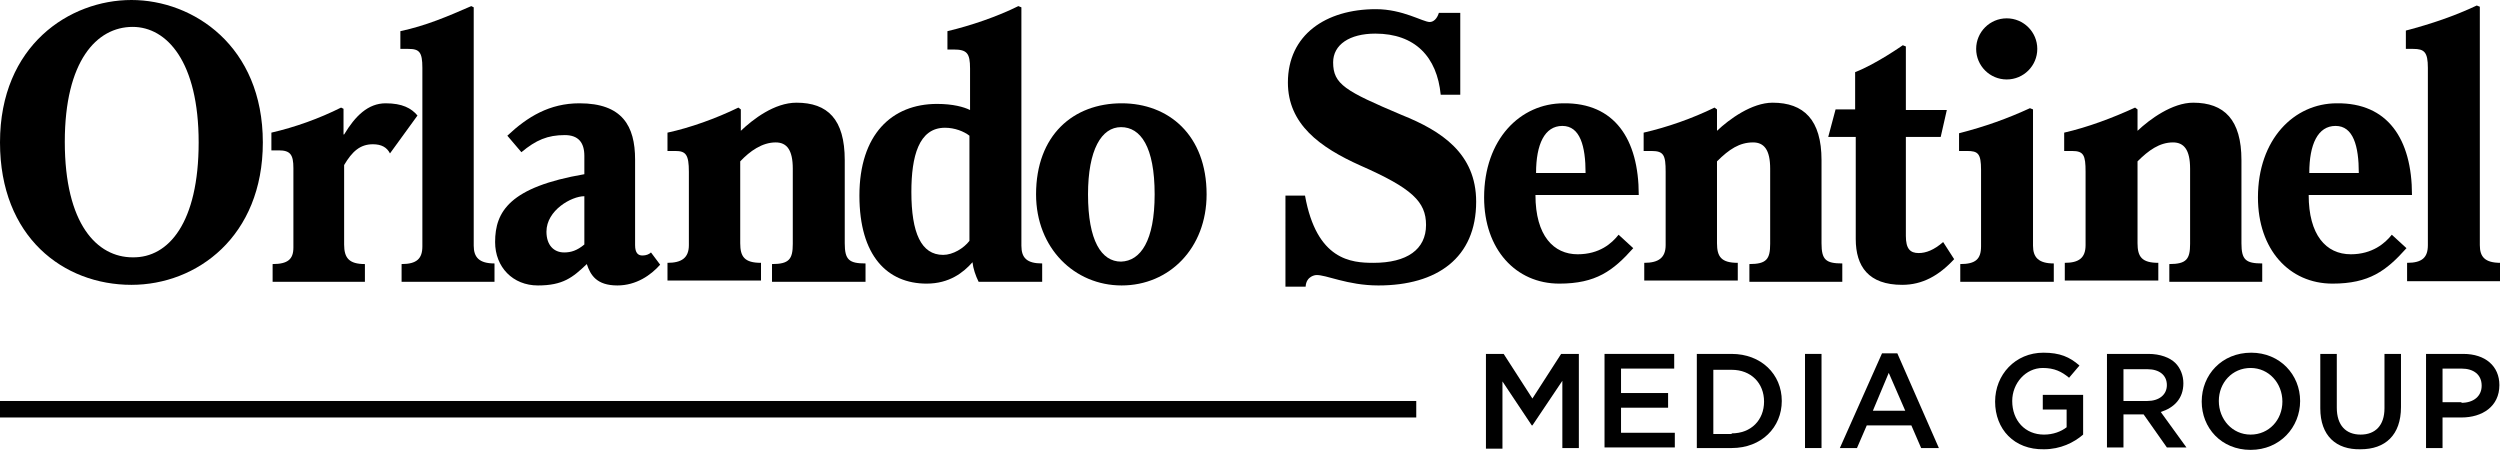 <?xml version="1.0" encoding="utf-8"?>
<!-- Generator: Adobe Illustrator 21.1.0, SVG Export Plug-In . SVG Version: 6.00 Build 0)  -->
<svg version="1.1" id="Layer_1" xmlns="http://www.w3.org/2000/svg" xmlns:xlink="http://www.w3.org/1999/xlink" x="0px" y="0px"
	 viewBox="0 0 409 73.6" style="enable-background:new 0 0 409 73.6;" xml:space="preserve" preserveAspectRatio="meet">
<g>
	<path d="M141.5,46.1h-15.2v-2.9c2.8,0,3.4-0.8,3.4-3.3V27.6c0-3.1-1-4.3-2.8-4.3c-2.2,0-4.2,1.4-5.8,3.1v13.4
		c0,2.2,0.7,3.2,3.4,3.2v2.9h-15.3v-2.9c2.3,0,3.5-0.8,3.5-2.9V28.1c0-2.8-0.5-3.4-2.2-3.4h-1.3v-3c3.7-0.8,7.9-2.3,11.6-4.1
		l0.4,0.3v3.5c2-1.9,5.5-4.6,9.1-4.6c5.1,0,7.9,2.7,7.9,9.4v13.6c0,2.7,0.7,3.3,3.4,3.3V46.1z"/>
	<path d="M81,46.1H65.7v-2.9c2.5,0,3.4-0.9,3.4-2.9V11.1c0-2.6-0.5-3.1-2.3-3.1h-1.3V5.1c4.2-0.9,7.7-2.4,11.6-4.1l0.4,0.2v39
		c0,1.9,0.9,2.9,3.4,2.9V46.1z"/>
	<path d="M68.3,18.9l-4.5,6.2c-0.5-1-1.4-1.5-2.8-1.5c-2.1,0-3.4,1.2-4.7,3.4v13c0,2.2,0.8,3.2,3.4,3.2v2.9H44.6v-2.9
		c2.5,0,3.4-0.8,3.4-2.7V27.5c0-2.2-0.5-2.9-2.4-2.9h-1.2v-2.9c3.9-0.9,7.8-2.3,11.4-4.1l0.4,0.2V22h0.1c1.8-3,3.9-5.1,6.8-5.1
		C65.8,16.9,67.3,17.7,68.3,18.9z"/>
	<path d="M197.4,31.8c0,8.8-6.1,14.9-13.9,14.9c-7.7,0-14-6.1-14-14.9c0-9.7,6.1-14.9,14-14.9C191.2,16.9,197.4,22.1,197.4,31.8z
		 M188.9,31.8c0-7.8-2.3-11-5.5-11c-3.2,0-5.4,3.7-5.4,11c0,7.6,2.2,11,5.4,11C186.6,42.7,188.9,39.4,188.9,31.8z"/>
	<path d="M170.4,46.1h-10.3c-0.5-1-0.9-2.2-1-3.2c-1.5,1.7-3.8,3.5-7.5,3.5c-6.4,0-11-4.5-11-14.4c0-10,5.3-15,12.7-15
		c2.6,0,4.4,0.5,5.4,1v-6.8c0-2.5-0.5-3.1-2.7-3.1H155V5.1c3.8-0.9,8.2-2.4,11.6-4.1l0.5,0.2v39c0,2,0.9,2.9,3.4,2.9V46.1z
		 M158.6,39.4V22.2c-0.9-0.7-2.4-1.3-4-1.3c-4.3,0-5.5,4.7-5.5,10.5c0,6.7,1.6,10.3,5.2,10.3C155.9,41.7,157.7,40.6,158.6,39.4z"/>
	<path d="M108,43.3c-1.5,1.7-3.9,3.4-7,3.4c-3.4,0-4.4-1.7-5-3.5c-2.3,2.2-3.9,3.5-8,3.5c-4.1,0-7-3-7-7.1c0-5,2.4-9,14.6-11.1v-3
		c0-2.2-1-3.4-3.2-3.4c-2.8,0-4.7,0.8-7.1,2.8L83,22.2c3.3-3.1,6.9-5.3,11.8-5.3c7,0,9.1,3.7,9.1,9.2l0,14c0,1.3,0.5,1.7,1.2,1.7
		c0.6,0,1.1-0.2,1.4-0.5L108,43.3z M95.6,40v-7.9c-2.1,0-6.2,2.3-6.2,5.8c0,2.2,1.2,3.4,2.9,3.4C93.4,41.3,94.4,41,95.6,40z"/>
	<path d="M43,23.3c0,15.4-10.8,23.3-21.5,23.3C10.4,46.6,0,38.8,0,23.3C0,7.4,11.4,0,21.5,0C31.6,0,43,7.5,43,23.3z M32.5,23.3
		c0-13.2-5.2-18.9-10.8-18.9c-5.9,0-11.1,5.6-11.1,18.8c0,13.5,5.3,18.9,11.1,18.9C27.6,42.2,32.5,36.4,32.5,23.3z"/>
	<path d="M409,46h-15.2v-3c2.5,0,3.4-0.9,3.4-2.9V11.1c0-2.6-0.6-3.1-2.4-3.1h-1.2V5c4.2-1.1,8-2.4,11.6-4.1l0.5,0.2v39
		c0,1.9,0.8,2.9,3.4,2.9V46z"/>
	<path d="M370.1,46.1h-15.2v-2.9c2.8,0,3.4-0.8,3.4-3.3V27.6c0-3.1-1-4.3-2.8-4.3c-2.2,0-4,1.3-5.8,3.1v13.4c0,2.2,0.7,3.2,3.4,3.2
		v2.9h-15.3v-2.9c2.3,0,3.4-0.8,3.4-2.9V28.1c0-2.7-0.3-3.4-2.2-3.4h-1.3v-3c3.9-0.9,7.9-2.4,11.6-4.1l0.4,0.3v3.5
		c2-1.9,5.7-4.6,9.1-4.6c5.1,0,7.9,2.8,7.9,9.4v13.6c0,2.7,0.7,3.3,3.4,3.3V46.1z"/>
	<circle cx="328.3" cy="8" r="5"/>
	<path d="M336,46.1h-15.3v-2.9c2.5,0,3.4-0.8,3.4-2.9V27.8c0-2.7-0.5-3.1-2.3-3.1h-1.3v-2.9c4.3-1.1,7.9-2.4,11.6-4.1l0.5,0.2v22.3
		c0,1.9,0.9,2.9,3.4,2.9V46.1z"/>
	<path d="M319.7,42.4c-2.5,2.7-5.2,4.2-8.5,4.2c-5.5,0-7.6-3-7.6-7.5V22.4h-4.5l1.2-4.5h3.2v-6.1c3.4-1.3,7.8-4.4,7.8-4.4l0.5,0.2
		v10.4h6.7l-1,4.4h-5.7v16.2c0,2.1,0.7,2.8,2.1,2.8c1.2,0,2.5-0.5,4-1.8L319.7,42.4z"/>
	<path d="M301.4,46.1h-15.2v-2.9c2.8,0,3.4-0.8,3.4-3.3V27.6c0-3.1-1-4.3-2.8-4.3c-2.2,0-3.9,1.1-5.9,3.1v13.4
		c0,2.2,0.7,3.2,3.4,3.2v2.9H269v-2.9c2.3,0,3.5-0.8,3.5-2.9V28.1c0-2.7-0.3-3.4-2.3-3.4h-1.3v-3c3.9-0.9,7.9-2.3,11.6-4.1l0.4,0.3
		v3.5c2-1.9,5.7-4.6,9.1-4.6c5.1,0,8,2.8,8,9.4v13.6c0,2.7,0.7,3.3,3.4,3.3V46.1z"/>
	<path d="M241.5,33c0,9.2-6.4,13.7-16,13.7c-5.1,0-8.6-1.8-10.2-1.7c0,0-1.6,0.1-1.7,1.9h-3.3V32h3.2c1.9,10.6,7.6,11,11.2,11
		c5.5,0,8.6-2.2,8.6-6.2c0-3.8-2.3-6-10.7-9.7c-6.7-3-11.9-6.8-11.9-13.6c0-7.8,6.2-12,14.4-12c4.4,0,7.7,2.1,8.8,2.1
		c0.6,0,1.2-0.5,1.5-1.5h3.5v13.4h-3.2c-0.6-6.2-4.2-10-10.7-10c-4.2,0-6.9,1.8-6.9,4.7c0,3.6,2,4.7,11.2,8.6
		C235.8,21.4,241.5,25.1,241.5,33z"/>
	<path d="M394.6,31.9h-16.9c0,6.5,2.8,9.7,6.9,9.7c3.5,0,5.6-1.8,6.7-3.2l2.4,2.2c-3.3,3.7-6.1,5.8-12.1,5.8
		c-7.1,0-12.2-5.6-12.2-14.1c0-9.5,5.9-15.4,12.9-15.4C390.6,16.8,394.6,22.7,394.6,31.9z M385.9,28.3c0-4.4-0.9-7.7-3.8-7.7
		c-2.9,0-4.3,3-4.3,7.7H385.9z"/>
	<path d="M268.1,31.9h-16.9c0,6.7,3,9.7,6.9,9.7c3.6,0,5.6-1.8,6.7-3.2l2.4,2.2c-3.3,3.7-6.1,5.8-12.1,5.8
		c-7.1,0-12.3-5.6-12.3-14.1c0-9.5,5.9-15.4,13-15.4C264.1,16.8,268.1,22.7,268.1,31.9z M259.4,28.3c0-4.4-0.9-7.7-3.8-7.7
		c-2.9,0-4.3,3-4.3,7.7H259.4z"/>
</g>
<g>
	<path d="M243.1,57.9h2.9l4.7,7.3l4.7-7.3h2.9v15.4h-2.7v-11l-4.9,7.3h-0.1l-4.8-7.2v11h-2.7V57.9z"/>
	<path d="M262.5,57.9h11.4v2.4h-8.7v4h7.7v2.4h-7.7v4.1h8.8v2.4h-11.5V57.9z"/>
	<path d="M277.6,57.9h5.7c4.8,0,8.2,3.3,8.2,7.7v0c0,4.3-3.3,7.7-8.2,7.7h-5.7V57.9z M283.3,70.9c3.2,0,5.3-2.2,5.3-5.2v0
		c0-3-2.1-5.2-5.3-5.2h-3v10.5H283.3z"/>
	<path d="M295.3,57.9h2.7v15.4h-2.7V57.9z"/>
	<path d="M307.9,57.8h2.5l6.8,15.5h-2.9l-1.6-3.7h-7.3l-1.6,3.7h-2.8L307.9,57.8z M311.7,67.2l-2.7-6.2l-2.6,6.2H311.7z"/>
	<path d="M326.4,65.7L326.4,65.7c0-4.4,3.3-8,7.9-8c2.7,0,4.3,0.7,5.9,2.1l-1.7,2c-1.2-1-2.4-1.6-4.3-1.6c-2.8,0-5,2.5-5,5.4v0
		c0,3.2,2.1,5.5,5.2,5.5c1.5,0,2.8-0.5,3.7-1.2v-2.9h-3.9v-2.4h6.6v6.5c-1.5,1.3-3.7,2.4-6.4,2.4C329.5,73.6,326.4,70.2,326.4,65.7z
		"/>
	<path d="M344.6,57.9h6.9c1.9,0,3.5,0.6,4.4,1.5c0.8,0.8,1.3,2,1.3,3.3v0c0,2.5-1.5,4-3.7,4.7l4.2,5.8h-3.2l-3.8-5.4h0h-3.3v5.4
		h-2.7V57.9z M351.3,65.6c1.9,0,3.2-1,3.2-2.6v0c0-1.6-1.2-2.6-3.2-2.6h-3.9v5.2H351.3z"/>
	<path d="M360.2,65.7L360.2,65.7c0-4.4,3.3-8,8.1-8c4.7,0,8,3.6,8,7.9v0c0,4.3-3.3,8-8.1,8S360.2,70,360.2,65.7z M373.4,65.7
		L373.4,65.7c0-3-2.2-5.5-5.2-5.5s-5.2,2.4-5.2,5.4v0c0,3,2.2,5.5,5.2,5.5S373.4,68.7,373.4,65.7z"/>
	<path d="M379.6,66.8v-8.9h2.7v8.8c0,2.9,1.5,4.4,3.9,4.4c2.4,0,3.9-1.5,3.9-4.3v-8.9h2.7v8.7c0,4.6-2.6,6.9-6.6,6.9
		C382.2,73.6,379.6,71.3,379.6,66.8z"/>
	<path d="M396.9,57.9h6.1c3.6,0,5.9,2,5.9,5.1v0c0,3.5-2.8,5.3-6.2,5.3h-3.1v5h-2.7V57.9z M402.7,65.9c2,0,3.3-1.1,3.3-2.8v0
		c0-1.8-1.3-2.8-3.3-2.8h-3.1v5.5H402.7z"/>
</g>
<rect x="0" y="65.6" width="231.7" height="2.7"/>
</svg>
